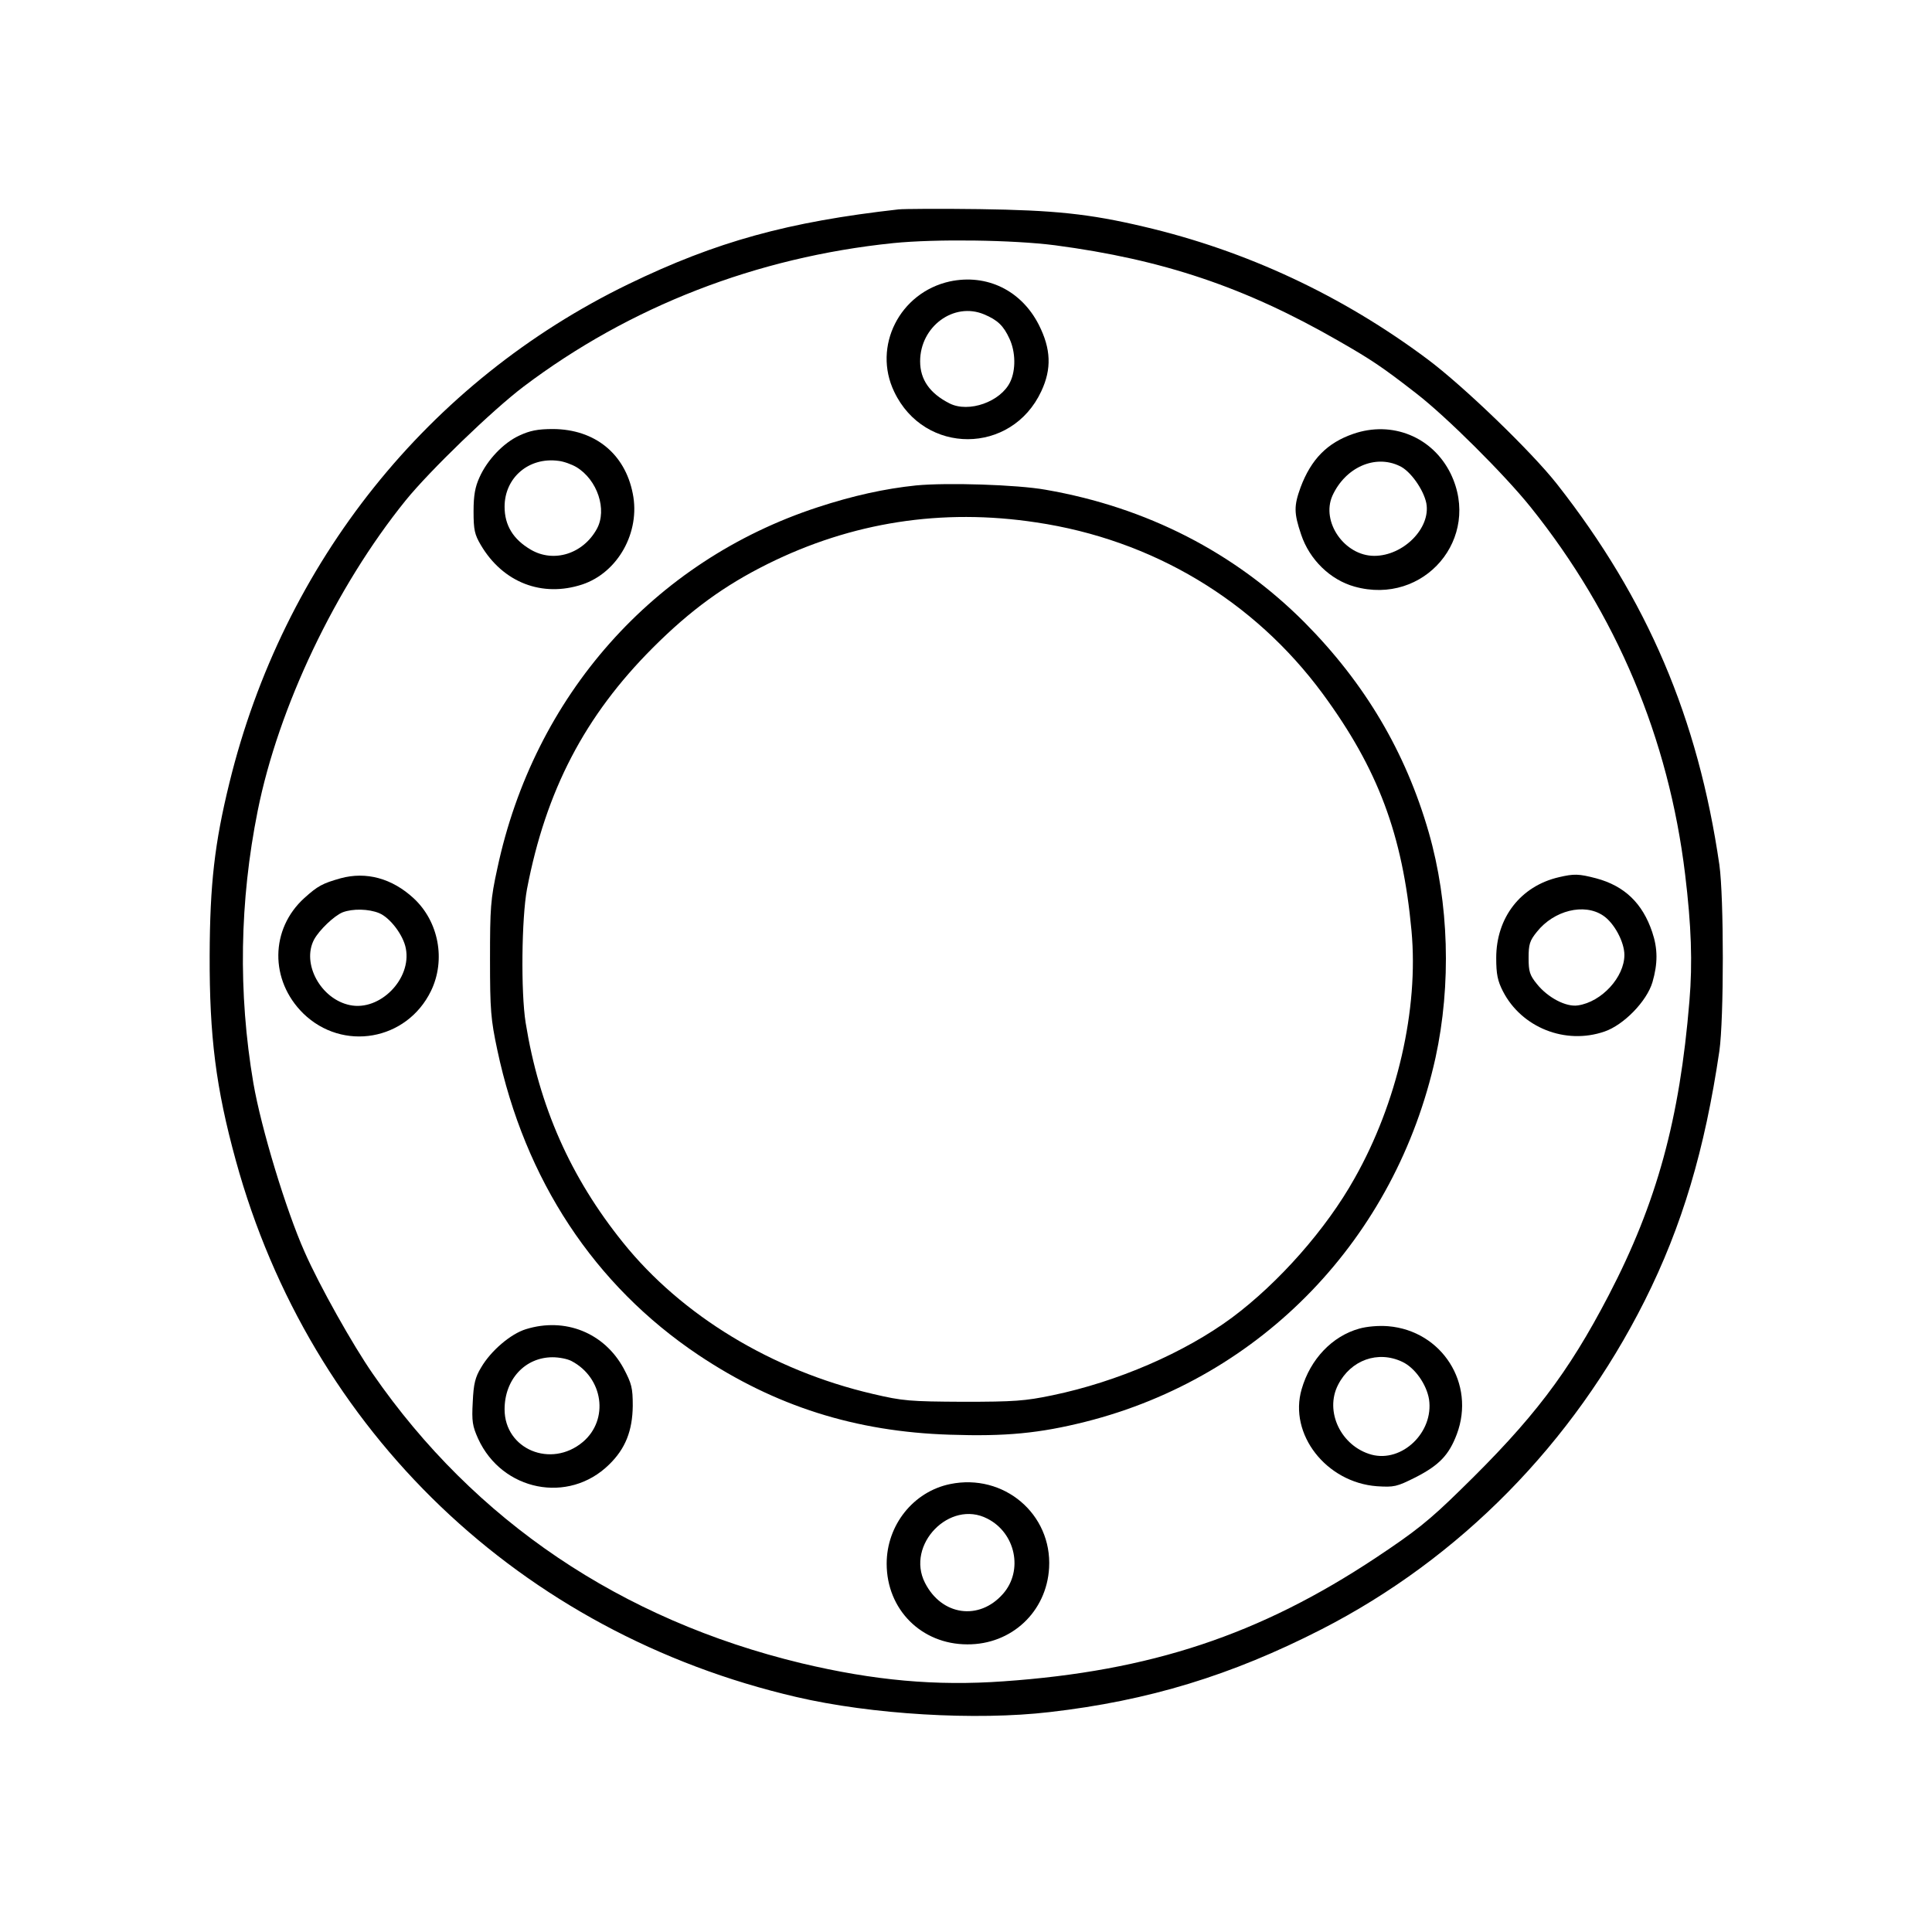 <?xml version="1.0" standalone="no"?>
<!DOCTYPE svg PUBLIC "-//W3C//DTD SVG 20010904//EN"
 "http://www.w3.org/TR/2001/REC-SVG-20010904/DTD/svg10.dtd">
<svg version="1.0" xmlns="http://www.w3.org/2000/svg"
 width="716pt" height="716pt" viewBox="0 0 716 716"
 preserveAspectRatio="xMidYMid meet">

<g transform="translate(0,716) scale(0.1,-0.1)"
fill="#000000" stroke="none">
<path d="M3330 6384 c-409 -46 -675 -119 -1001 -277 -742 -360 -1279 -1031
-1479 -1849 -55 -224 -72 -376 -73 -638 -1 -300 23 -492 97 -761 276 -1005
1056 -1751 2077 -1988 278 -65 666 -88 939 -56 366 42 674 136 1008 307 513
263 931 688 1197 1217 139 277 223 560 277 926 17 120 17 569 0 690 -79 543
-266 983 -601 1410 -94 120 -347 364 -481 464 -316 236 -671 402 -1051 491
-203 48 -333 61 -609 65 -146 2 -281 1 -300 -1z m580 -133 c400 -53 704 -155
1050 -354 124 -71 164 -98 290 -196 111 -86 326 -300 423 -421 318 -397 511
-856 572 -1360 23 -190 28 -327 16 -470 -36 -438 -121 -748 -299 -1090 -151
-290 -281 -460 -549 -721 -116 -114 -168 -155 -314 -252 -431 -286 -835 -420
-1380 -458 -251 -18 -480 3 -749 67 -668 161 -1211 527 -1588 1072 -75 108
-198 327 -253 452 -69 155 -161 458 -190 626 -57 335 -51 675 16 1009 77 384
288 828 548 1150 88 109 322 335 437 422 393 297 864 480 1370 532 159 16 444
12 600 -8z"/>
<path d="M3520 6117 c-186 -41 -287 -241 -206 -409 112 -235 435 -234 545 2
39 83 36 157 -9 246 -65 128 -193 190 -330 161z m127 -122 c50 -21 72 -42 94
-90 23 -49 24 -116 3 -160 -35 -74 -154 -116 -225 -80 -73 37 -109 88 -109
156 0 129 125 221 237 174z"/>
<path d="M1925 5546 c-59 -27 -119 -90 -148 -155 -16 -35 -22 -66 -22 -126 0
-69 4 -86 27 -125 82 -139 227 -195 376 -146 132 44 216 194 187 337 -29 148
-141 238 -295 239 -58 0 -86 -6 -125 -24z m211 -117 c78 -47 115 -158 76 -229
-51 -93 -160 -127 -245 -77 -65 38 -97 90 -97 159 0 108 90 185 200 170 19 -2
49 -13 66 -23z"/>
<path d="M5015 5552 c-96 -33 -156 -94 -195 -198 -25 -69 -25 -95 2 -175 31
-93 108 -168 198 -193 258 -72 472 180 356 419 -67 136 -217 197 -361 147z
m172 -119 c40 -18 89 -88 99 -138 17 -92 -85 -195 -193 -195 -110 0 -198 126
-155 223 48 105 158 154 249 110z"/>
<path d="M3395 5361 c-116 -12 -234 -38 -365 -81 -608 -199 -1051 -699 -1187
-1339 -25 -114 -27 -146 -27 -336 0 -189 3 -223 27 -336 102 -481 359 -872
746 -1131 283 -189 581 -284 931 -295 206 -7 332 5 503 48 654 165 1149 680
1297 1349 59 271 50 574 -25 835 -86 299 -237 553 -460 778 -258 259 -585 427
-960 492 -106 19 -366 27 -480 16z m445 -137 c431 -64 807 -289 1062 -635 205
-279 296 -522 329 -878 27 -291 -53 -639 -211 -918 -105 -188 -281 -387 -454
-516 -176 -130 -425 -238 -666 -288 -101 -21 -141 -24 -330 -24 -199 1 -224 3
-335 29 -374 87 -709 291 -926 561 -195 242 -311 505 -361 815 -18 114 -15
387 5 495 70 365 214 642 467 895 138 138 264 230 425 310 312 155 646 207
995 154z"/>
<path d="M1262 3905 c-67 -19 -84 -28 -134 -73 -127 -115 -129 -305 -4 -428
146 -142 383 -101 473 83 56 115 29 258 -64 344 -80 74 -176 100 -271 74z
m143 -129 c41 -17 90 -82 99 -131 22 -113 -96 -233 -207 -210 -108 22 -180
154 -133 243 19 35 74 88 106 101 37 14 96 13 135 -3z"/>
<path d="M5777 3909 c-142 -33 -232 -150 -232 -299 0 -60 5 -85 25 -124 69
-134 231 -199 376 -149 71 24 157 112 178 183 20 69 20 124 -1 186 -36 107
-103 171 -208 199 -65 17 -82 17 -138 4z m164 -142 c41 -27 79 -98 79 -146 0
-82 -84 -174 -172 -187 -44 -7 -112 29 -152 79 -27 33 -31 47 -31 97 0 50 4
64 31 97 63 79 175 107 245 60z"/>
<path d="M1949 2234 c-56 -17 -130 -80 -166 -142 -22 -36 -28 -61 -31 -128 -4
-72 -1 -89 20 -136 89 -194 335 -243 485 -96 61 59 87 126 88 218 0 67 -4 82
-34 139 -72 132 -217 190 -362 145z m169 -118 c118 -62 140 -217 42 -300 -118
-99 -290 -27 -290 121 0 111 76 193 178 193 24 0 55 -6 70 -14z"/>
<path d="M5037 2236 c-100 -28 -181 -113 -213 -224 -49 -167 91 -346 279 -360
64 -4 73 -2 143 33 88 45 124 83 153 160 70 187 -55 383 -254 400 -36 3 -80
-1 -108 -9z m160 -123 c47 -22 90 -84 99 -139 18 -122 -100 -235 -213 -205
-113 31 -175 160 -124 259 47 92 148 128 238 85z"/>
<path d="M3521 1660 c-136 -28 -235 -152 -235 -295 0 -170 129 -299 299 -299
164 -1 294 121 303 284 11 199 -168 351 -367 310z m138 -128 c105 -53 134
-193 58 -279 -88 -100 -227 -81 -289 41 -72 141 92 310 231 238z"/>
</g>
</svg>
